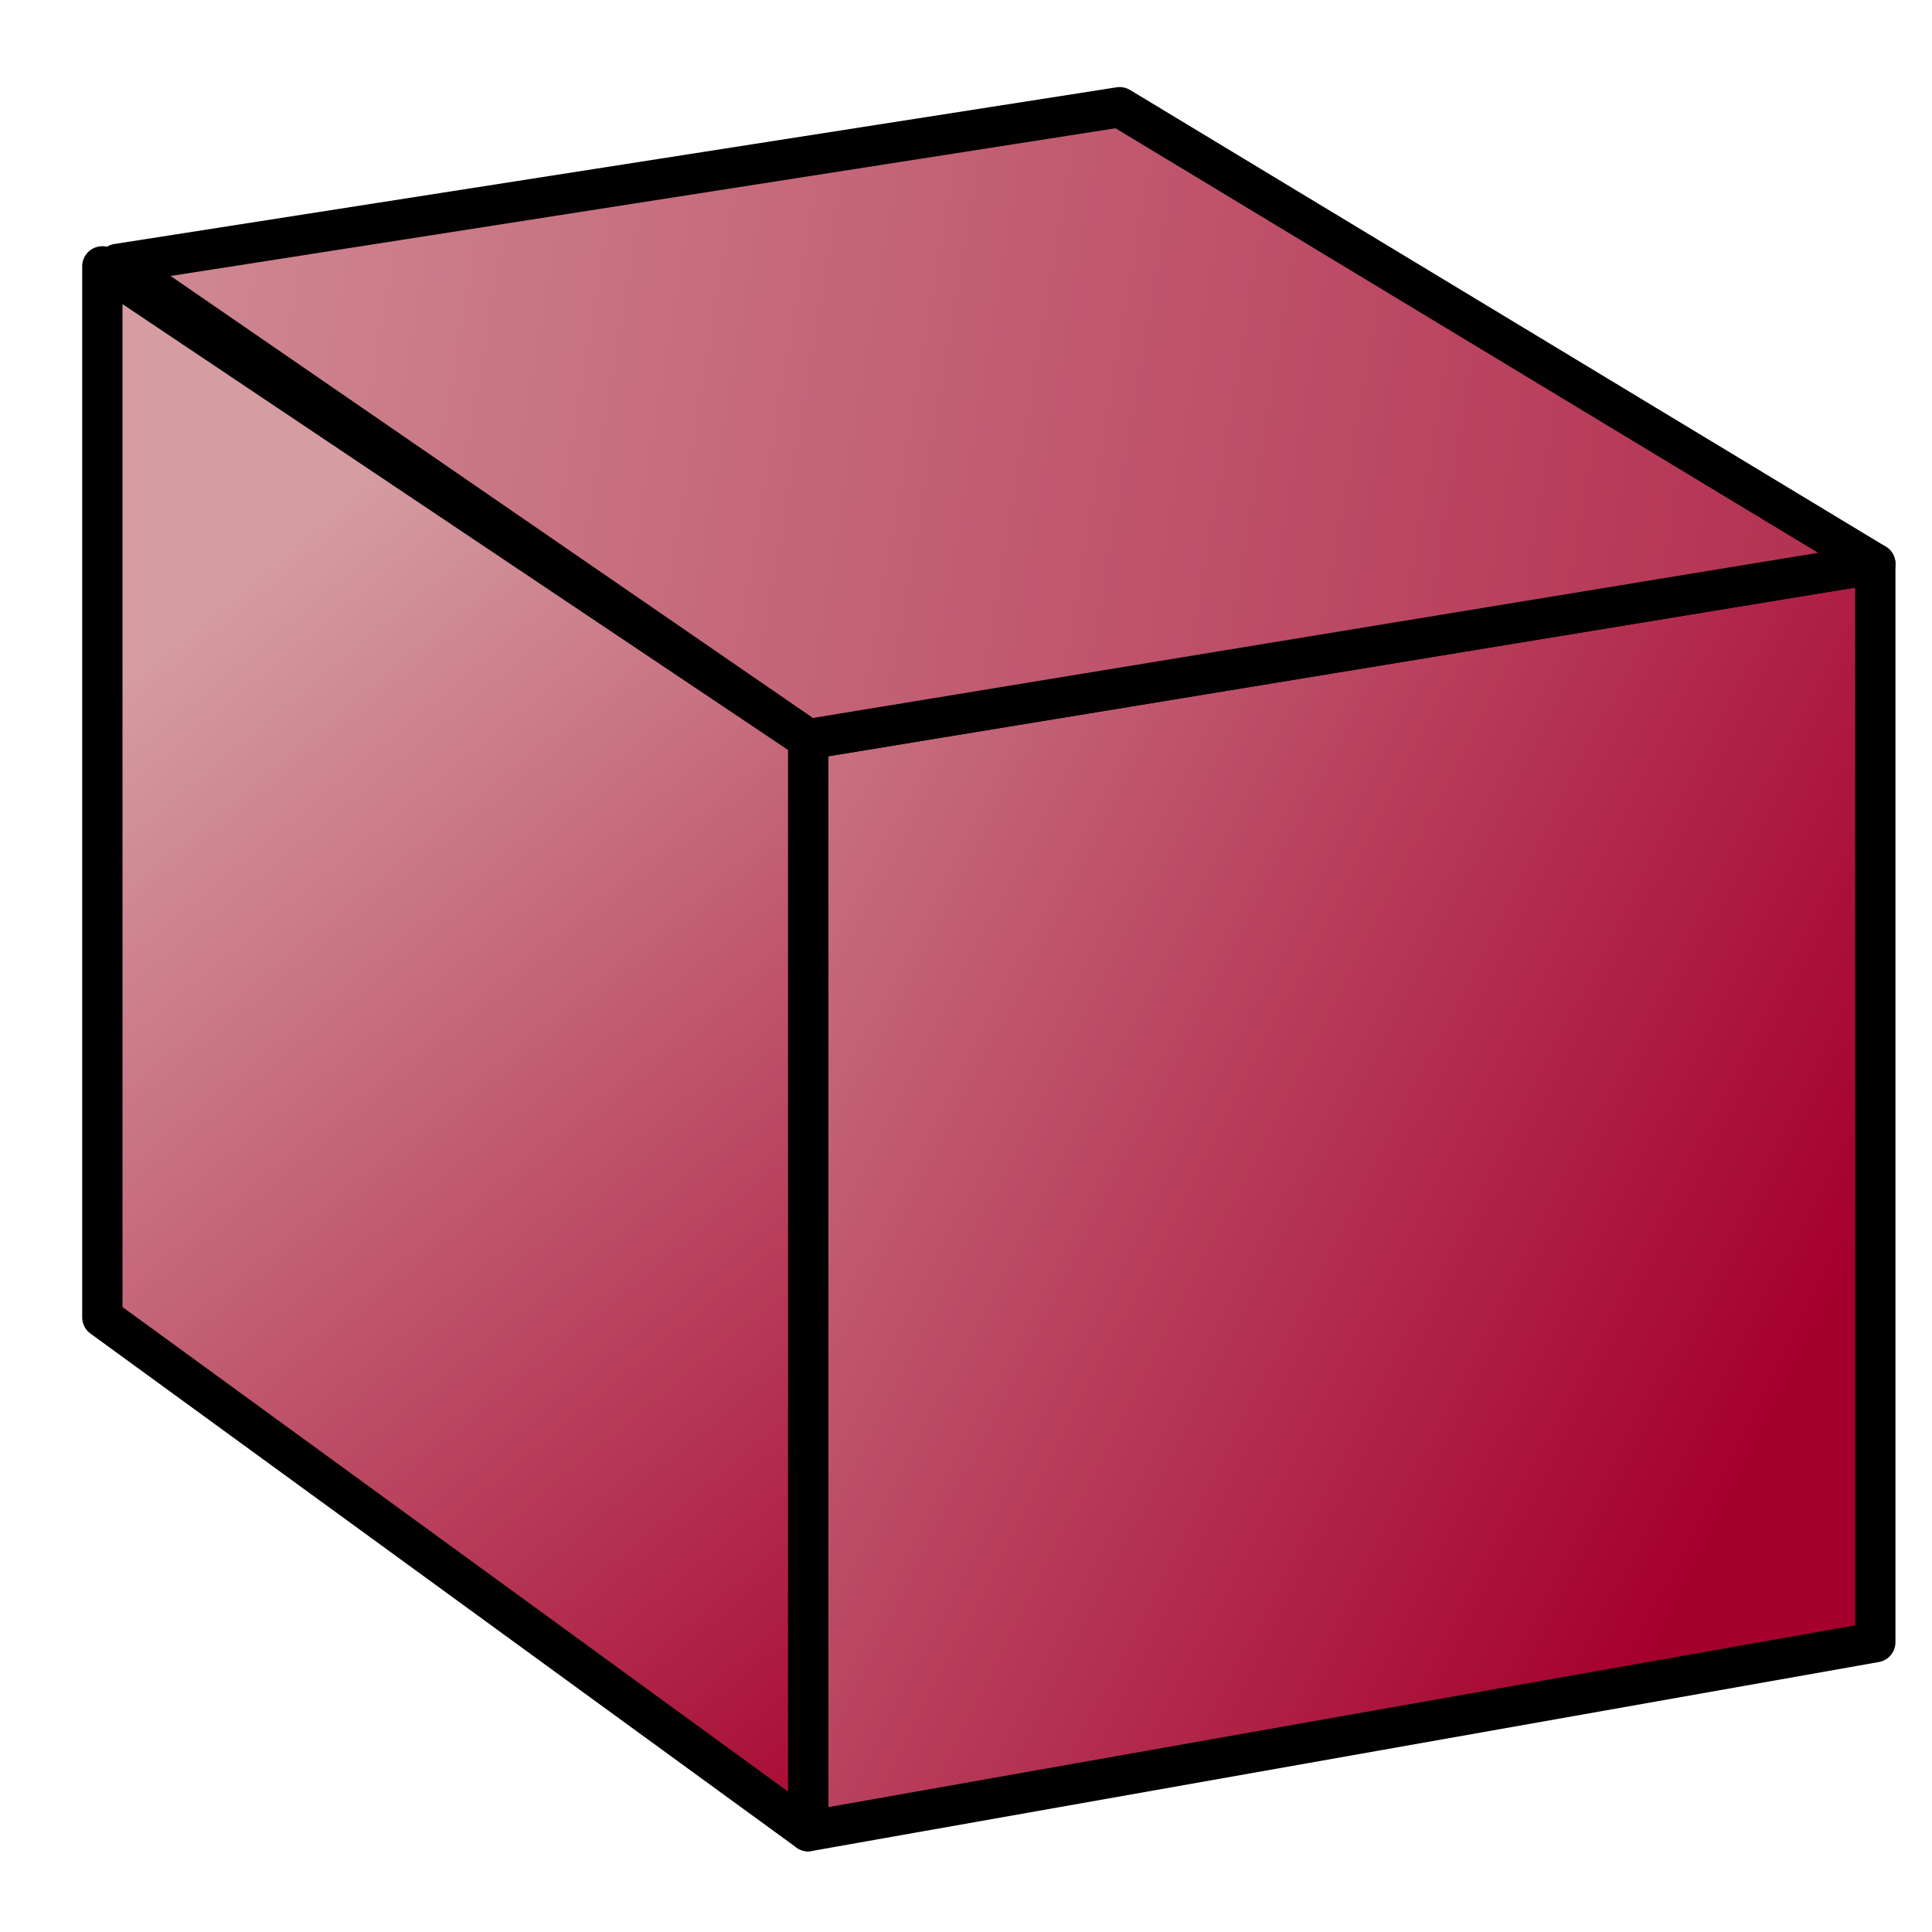 <?xml version="1.0" encoding="UTF-8" standalone="no"?>
<!-- Created with Inkscape (http://www.inkscape.org/) -->

<svg
   xmlns:dc="http://purl.org/dc/elements/1.1/"
   xmlns:cc="http://creativecommons.org/ns#"
   xmlns:rdf="http://www.w3.org/1999/02/22-rdf-syntax-ns#"
   xmlns:svg="http://www.w3.org/2000/svg"
   xmlns="http://www.w3.org/2000/svg"
   xmlns:xlink="http://www.w3.org/1999/xlink"
   xmlns:sodipodi="http://sodipodi.sourceforge.net/DTD/sodipodi-0.dtd"
   xmlns:inkscape="http://www.inkscape.org/namespaces/inkscape"
   width="64"
   height="64"
   id="svg5181"
   version="1.1"
   inkscape:version="0.92.3 (2405546, 2018-03-11)"
   sodipodi:docname="viewStandardCurrent.svg">
  <defs
     id="defs5183">
    <linearGradient
       id="linearGradient827">
      <stop
         id="stop823"
         offset="0"
         style="stop-color:#d59da2;stop-opacity:1" />
      <stop
         id="stop825"
         offset="1"
         style="stop-color:#a5002c;stop-opacity:1" />
    </linearGradient>
    <linearGradient
       inkscape:collect="always"
       xlink:href="#linearGradient827"
       id="linearGradient4241-3"
       gradientUnits="userSpaceOnUse"
       gradientTransform="matrix(1.335,0,0,1.335,-15.36,-6.425)"
       x1="6.643"
       y1="-4.357"
       x2="80.357"
       y2="8.071" />
    <linearGradient
       inkscape:collect="always"
       xlink:href="#linearGradient827"
       id="linearGradient4244-5"
       gradientUnits="userSpaceOnUse"
       gradientTransform="matrix(1.335,0,0,1.335,-12.974,-14.211)"
       x1="10.643"
       y1="19.286"
       x2="33.214"
       y2="46.429" />
    <linearGradient
       inkscape:collect="always"
       xlink:href="#linearGradient827"
       id="linearGradient4247-3"
       gradientUnits="userSpaceOnUse"
       gradientTransform="matrix(1.335,0,0,1.335,-16.304,-15.052)"
       x1="21.5"
       y1="17.857"
       x2="56.643"
       y2="35.857" />
  </defs>
  <sodipodi:namedview
     id="base"
     pagecolor="#ffffff"
     bordercolor="#666666"
     borderopacity="1.0"
     inkscape:pageopacity="0.0"
     inkscape:pageshadow="2"
     inkscape:zoom="4.6403883"
     inkscape:cx="74.071732"
     inkscape:cy="31.786438"
     inkscape:current-layer="layer1"
     showgrid="true"
     inkscape:grid-bbox="true"
     inkscape:document-units="px"
     inkscape:window-width="1360"
     inkscape:window-height="681"
     inkscape:window-x="0"
     inkscape:window-y="0"
     inkscape:window-maximized="1"
     inkscape:pagecheckerboard="true"
     inkscape:showpageshadow="false" />
  <g
     id="layer1"
     inkscape:label="Layer 1"
     inkscape:groupmode="layer"
     transform="translate(0,12.8)">
    <path
       style="fill:url(#linearGradient4247-3);fill-opacity:1;stroke:#000000;stroke-width:1.335px;stroke-linecap:round;stroke-linejoin:round;stroke-opacity:1"
       d="m 26.772,47.86 35.35,-6.26 V 5.878 L 26.772,11.686 Z"
       id="path3022-5"
       inkscape:connector-curvature="0"
       sodipodi:nodetypes="ccccc" />
    <path
       style="fill:url(#linearGradient4244-5);fill-opacity:1;stroke:#000000;stroke-width:1.335px;stroke-linecap:round;stroke-linejoin:round;stroke-opacity:1"
       d="M 26.772,11.686 3.39,-3.977 V 30.837 L 26.772,47.86 Z"
       id="path3024-6"
       inkscape:connector-curvature="0"
       sodipodi:nodetypes="ccccc" />
    <path
       style="fill:url(#linearGradient4241-3);fill-opacity:1;stroke:#000000;stroke-width:1.335px;stroke-linecap:round;stroke-linejoin:round;stroke-opacity:1"
       d="M 3.892,-4.058 37.091,-9.248 62.122,5.878 26.772,11.686 Z"
       id="path3026-2"
       inkscape:connector-curvature="0"
       sodipodi:nodetypes="ccccc" />
  </g>
</svg>
